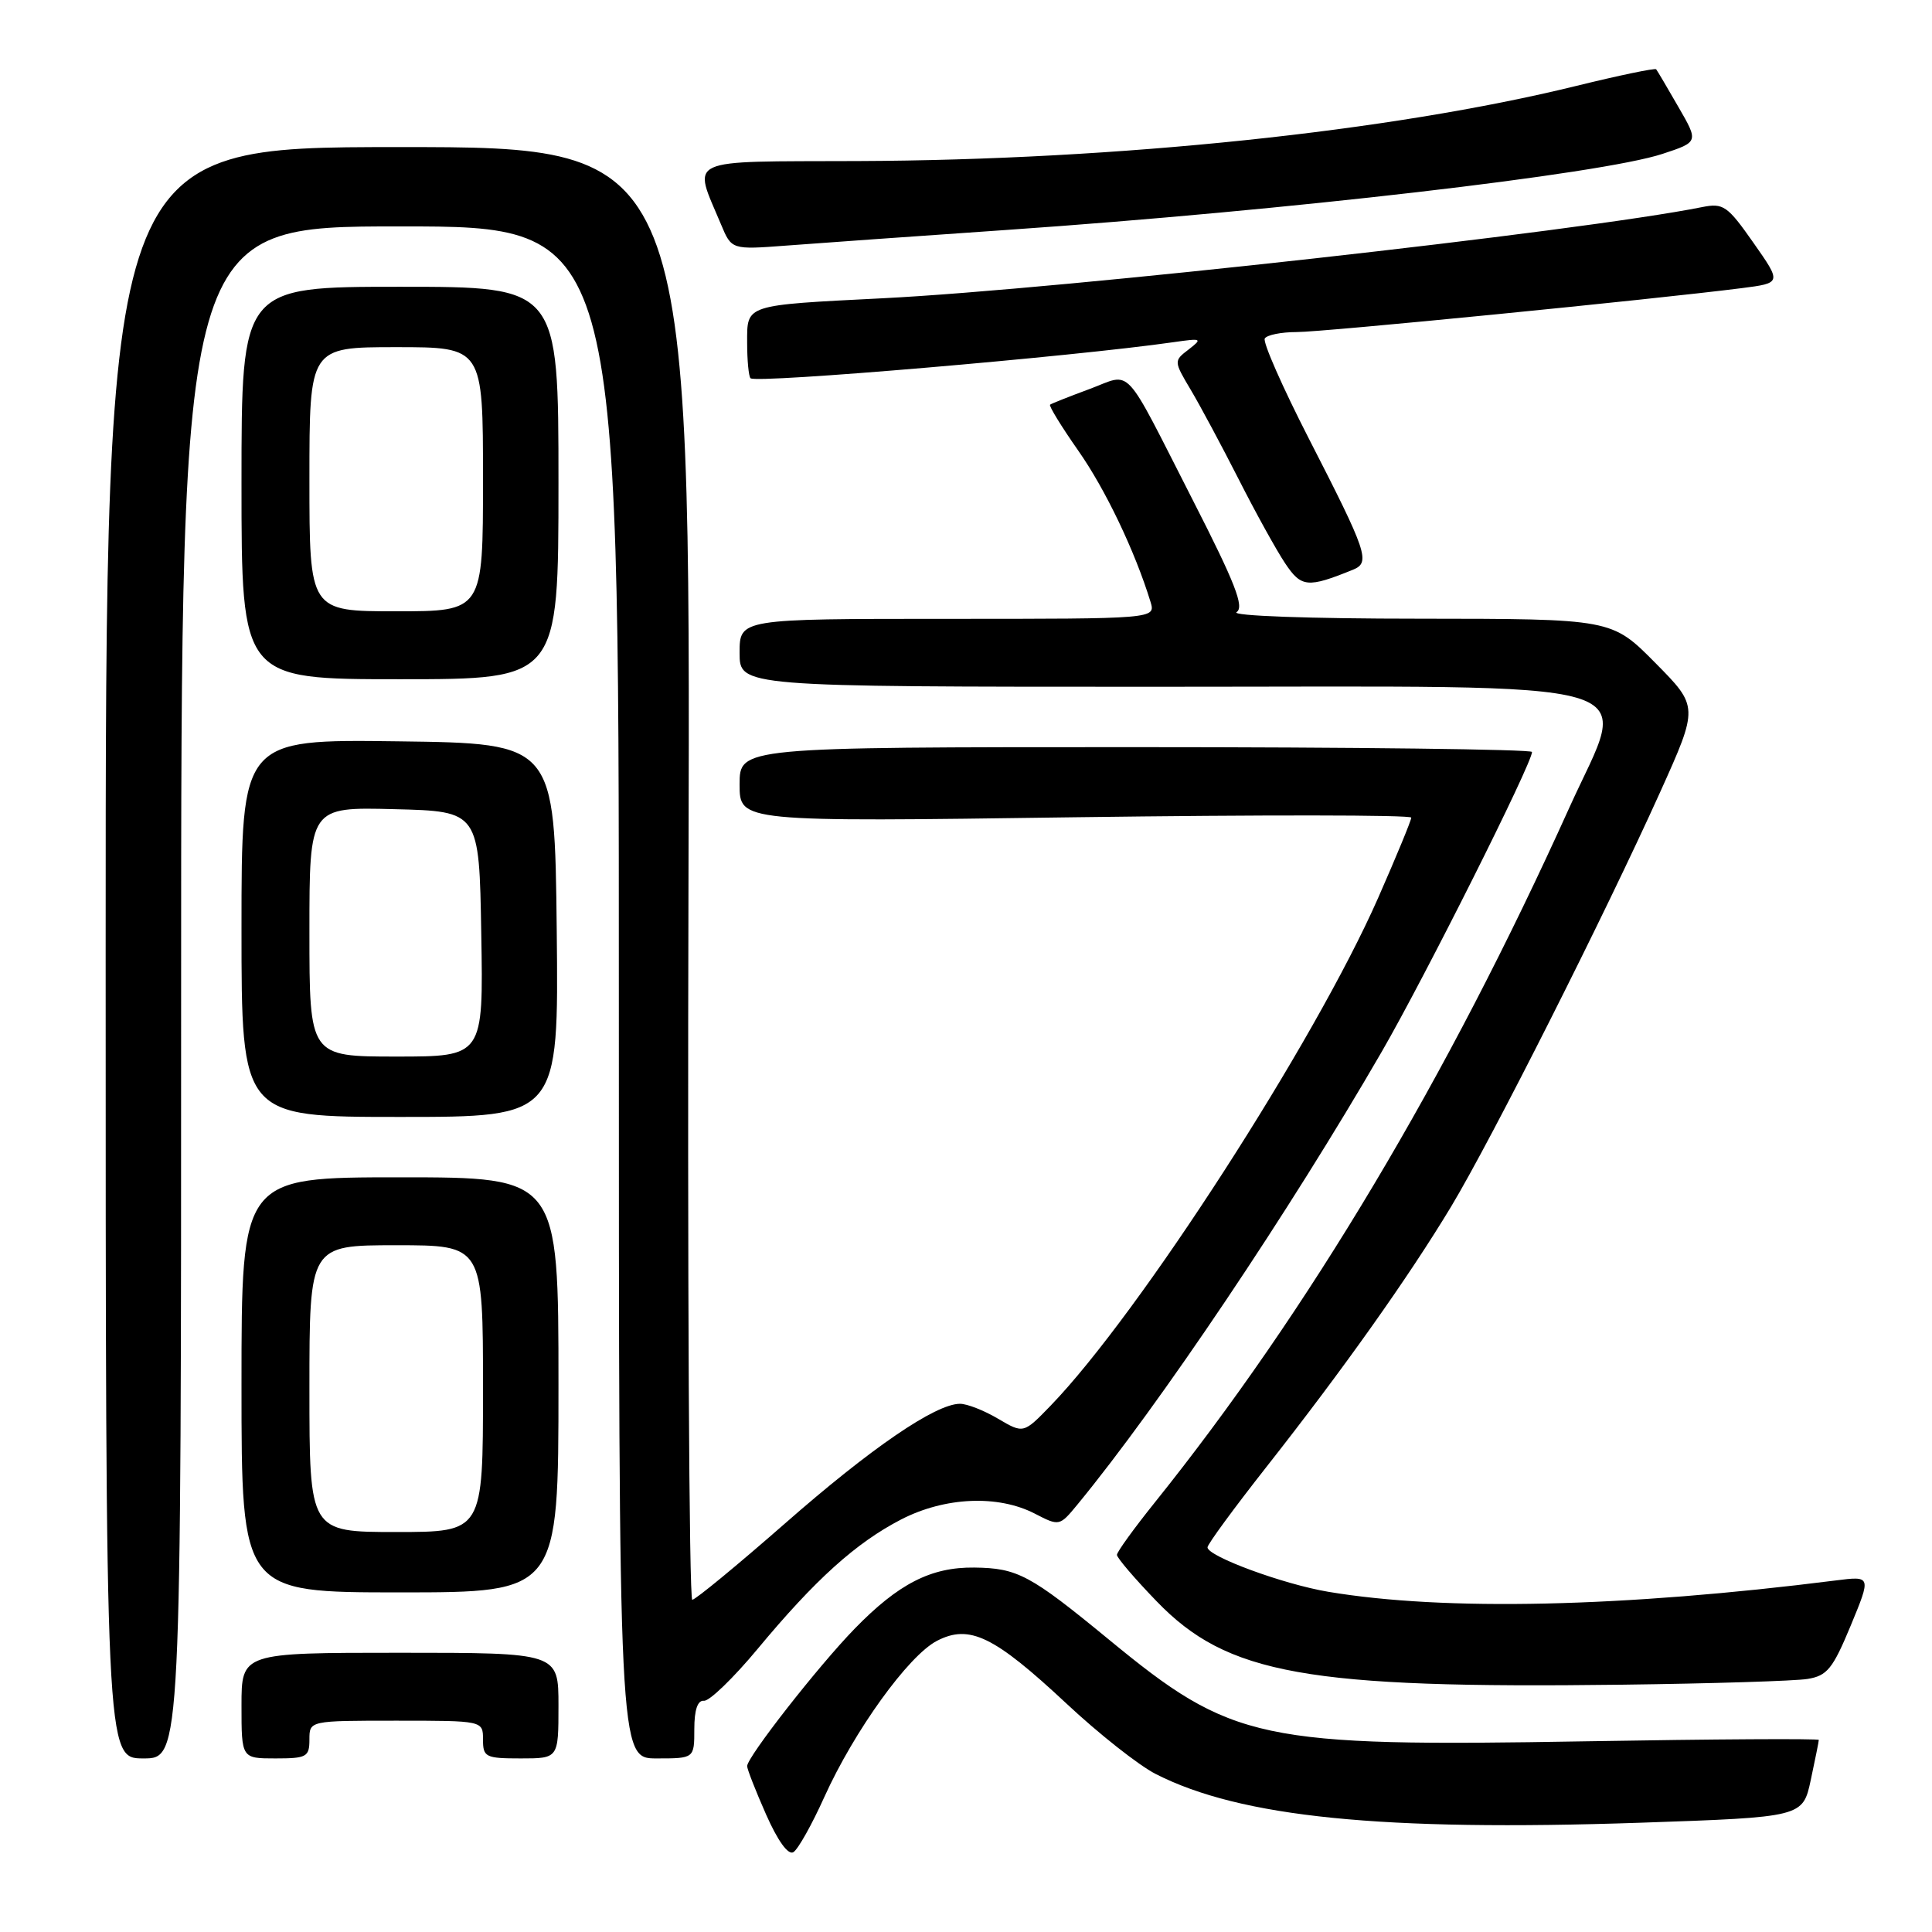 <?xml version="1.0" encoding="UTF-8" standalone="no"?>
<!DOCTYPE svg PUBLIC "-//W3C//DTD SVG 1.1//EN" "http://www.w3.org/Graphics/SVG/1.1/DTD/svg11.dtd" >
<svg xmlns="http://www.w3.org/2000/svg" xmlns:xlink="http://www.w3.org/1999/xlink" version="1.1" viewBox="0 0 256 256">
 <g >
 <path fill="currentColor"
d=" M 109.23 238.11 C 113.20 229.33 120.37 219.38 124.15 217.42 C 128.46 215.19 131.71 216.77 141.30 225.72 C 145.58 229.73 150.91 233.93 153.13 235.06 C 164.37 240.80 183.13 242.68 217.37 241.52 C 238.88 240.78 238.88 240.78 239.94 235.84 C 240.52 233.12 241.00 230.75 241.00 230.55 C 241.00 230.36 227.16 230.44 210.25 230.73 C 166.80 231.48 163.32 230.74 146.87 217.20 C 136.49 208.67 134.83 207.78 129.10 207.71 C 123.36 207.64 119.04 209.85 113.22 215.84 C 108.39 220.81 99.00 232.82 99.00 234.02 C 99.00 234.42 100.13 237.31 101.51 240.43 C 103.07 243.95 104.44 245.84 105.13 245.42 C 105.75 245.04 107.59 241.75 109.23 238.11 Z  M 24.00 131.50 C 24.00 30.00 24.00 30.00 53.00 30.00 C 82.00 30.00 82.00 30.00 82.00 131.50 C 82.00 233.00 82.00 233.00 87.00 233.00 C 92.00 233.00 92.00 233.00 92.00 229.11 C 92.00 226.55 92.44 225.27 93.28 225.36 C 93.98 225.44 97.18 222.35 100.38 218.50 C 108.02 209.30 113.41 204.44 119.40 201.34 C 125.20 198.35 132.24 198.04 137.13 200.57 C 140.36 202.24 140.40 202.23 142.75 199.38 C 153.64 186.15 170.89 160.46 183.11 139.32 C 188.84 129.40 203.00 101.16 203.00 99.64 C 203.00 99.29 179.38 99.00 150.50 99.00 C 98.00 99.00 98.00 99.00 98.00 103.95 C 98.00 108.91 98.00 108.91 142.50 108.29 C 166.98 107.96 187.00 107.97 187.00 108.34 C 187.00 108.70 185.02 113.50 182.60 119.00 C 174.22 138.03 150.95 174.11 139.23 186.24 C 135.62 189.97 135.62 189.97 132.25 187.99 C 130.40 186.89 128.12 186.00 127.19 186.01 C 123.95 186.03 115.42 191.86 104.00 201.88 C 97.67 207.42 92.15 211.97 91.73 211.98 C 91.31 211.99 91.08 168.68 91.23 115.74 C 91.50 19.48 91.50 19.48 52.75 19.49 C 14.00 19.50 14.00 19.50 14.00 126.25 C 14.00 233.00 14.00 233.00 19.00 233.00 C 24.00 233.00 24.00 233.00 24.00 131.50 Z  M 41.00 230.50 C 41.00 228.00 41.00 228.00 52.50 228.00 C 64.00 228.00 64.00 228.00 64.00 230.50 C 64.00 232.83 64.33 233.00 69.00 233.00 C 74.00 233.00 74.00 233.00 74.00 226.00 C 74.00 219.00 74.00 219.00 53.00 219.00 C 32.00 219.00 32.00 219.00 32.00 226.00 C 32.00 233.00 32.00 233.00 36.50 233.00 C 40.63 233.00 41.00 232.80 41.00 230.50 Z  M 239.50 222.47 C 242.11 222.05 242.85 221.13 245.23 215.40 C 247.95 208.82 247.95 208.82 243.23 209.42 C 215.08 212.98 191.41 213.51 176.00 210.92 C 170.04 209.92 160.00 206.22 160.00 205.03 C 160.00 204.63 163.51 199.84 167.79 194.40 C 178.01 181.41 186.61 169.28 192.27 159.90 C 197.62 151.01 212.61 121.29 219.96 105.00 C 225.08 93.64 225.08 93.64 219.32 87.82 C 213.56 82.00 213.56 82.00 188.03 81.98 C 173.49 81.98 163.08 81.60 163.85 81.11 C 164.91 80.44 163.66 77.25 158.11 66.38 C 148.64 47.82 150.12 49.42 144.36 51.55 C 141.69 52.54 139.34 53.47 139.14 53.62 C 138.95 53.76 140.62 56.49 142.86 59.69 C 146.47 64.83 150.40 73.06 152.45 79.75 C 153.13 82.00 153.13 82.00 125.57 82.00 C 98.00 82.00 98.00 82.00 98.00 86.50 C 98.00 91.00 98.00 91.00 153.33 91.00 C 220.83 91.00 215.84 89.53 207.93 107.05 C 191.82 142.76 173.29 173.82 153.02 199.08 C 150.26 202.52 148.00 205.64 148.00 206.03 C 148.00 206.42 150.36 209.18 153.25 212.17 C 162.61 221.88 173.12 223.76 215.00 223.23 C 226.82 223.08 237.85 222.74 239.50 222.47 Z  M 74.00 183.50 C 74.00 156.00 74.00 156.00 53.00 156.00 C 32.00 156.00 32.00 156.00 32.00 183.50 C 32.00 211.00 32.00 211.00 53.00 211.00 C 74.00 211.00 74.00 211.00 74.00 183.50 Z  M 73.77 123.25 C 73.50 98.50 73.50 98.50 52.75 98.23 C 32.00 97.96 32.00 97.96 32.00 122.98 C 32.00 148.00 32.00 148.00 53.02 148.00 C 74.03 148.00 74.03 148.00 73.77 123.25 Z  M 74.00 64.00 C 74.00 38.00 74.00 38.00 53.00 38.00 C 32.00 38.00 32.00 38.00 32.00 64.00 C 32.00 90.00 32.00 90.00 53.00 90.00 C 74.00 90.00 74.00 90.00 74.00 64.00 Z  M 179.28 75.49 C 181.62 74.53 181.19 73.25 173.42 58.10 C 169.93 51.28 167.30 45.32 167.59 44.85 C 167.88 44.38 169.78 44.00 171.81 44.00 C 175.25 44.01 219.00 39.68 230.79 38.18 C 236.08 37.50 236.08 37.50 232.34 32.17 C 228.90 27.26 228.35 26.88 225.55 27.44 C 209.32 30.69 140.67 38.33 117.00 39.52 C 98.60 40.45 99.00 40.32 99.00 45.38 C 99.00 47.74 99.20 49.87 99.45 50.12 C 100.17 50.84 142.23 47.25 155.50 45.34 C 159.25 44.80 159.37 44.86 157.51 46.30 C 155.52 47.82 155.52 47.85 157.79 51.67 C 159.04 53.77 161.89 59.10 164.13 63.50 C 166.36 67.90 169.13 72.91 170.28 74.63 C 172.43 77.85 173.26 77.93 179.28 75.49 Z  M 133.50 30.46 C 170.47 27.90 212.17 23.07 220.29 20.39 C 225.08 18.81 225.08 18.81 222.39 14.16 C 220.92 11.60 219.59 9.35 219.45 9.18 C 219.30 9.00 214.53 9.99 208.84 11.39 C 184.23 17.43 148.10 21.21 113.69 21.34 C 90.37 21.43 91.79 20.77 95.54 29.74 C 96.94 33.09 96.94 33.09 104.22 32.54 C 108.22 32.23 121.40 31.30 133.50 30.46 Z  M 41.00 184.00 C 41.00 165.00 41.00 165.00 52.50 165.00 C 64.00 165.00 64.00 165.00 64.00 184.00 C 64.00 203.00 64.00 203.00 52.50 203.00 C 41.00 203.00 41.00 203.00 41.00 184.00 Z  M 41.00 123.47 C 41.00 106.93 41.00 106.93 52.25 107.22 C 63.50 107.50 63.50 107.50 63.77 123.75 C 64.05 140.00 64.05 140.00 52.52 140.00 C 41.00 140.00 41.00 140.00 41.00 123.47 Z  M 41.00 63.50 C 41.00 46.00 41.00 46.00 52.50 46.00 C 64.00 46.00 64.00 46.00 64.00 63.50 C 64.00 81.00 64.00 81.00 52.50 81.00 C 41.00 81.00 41.00 81.00 41.00 63.50 Z "/>
</g>
</svg>